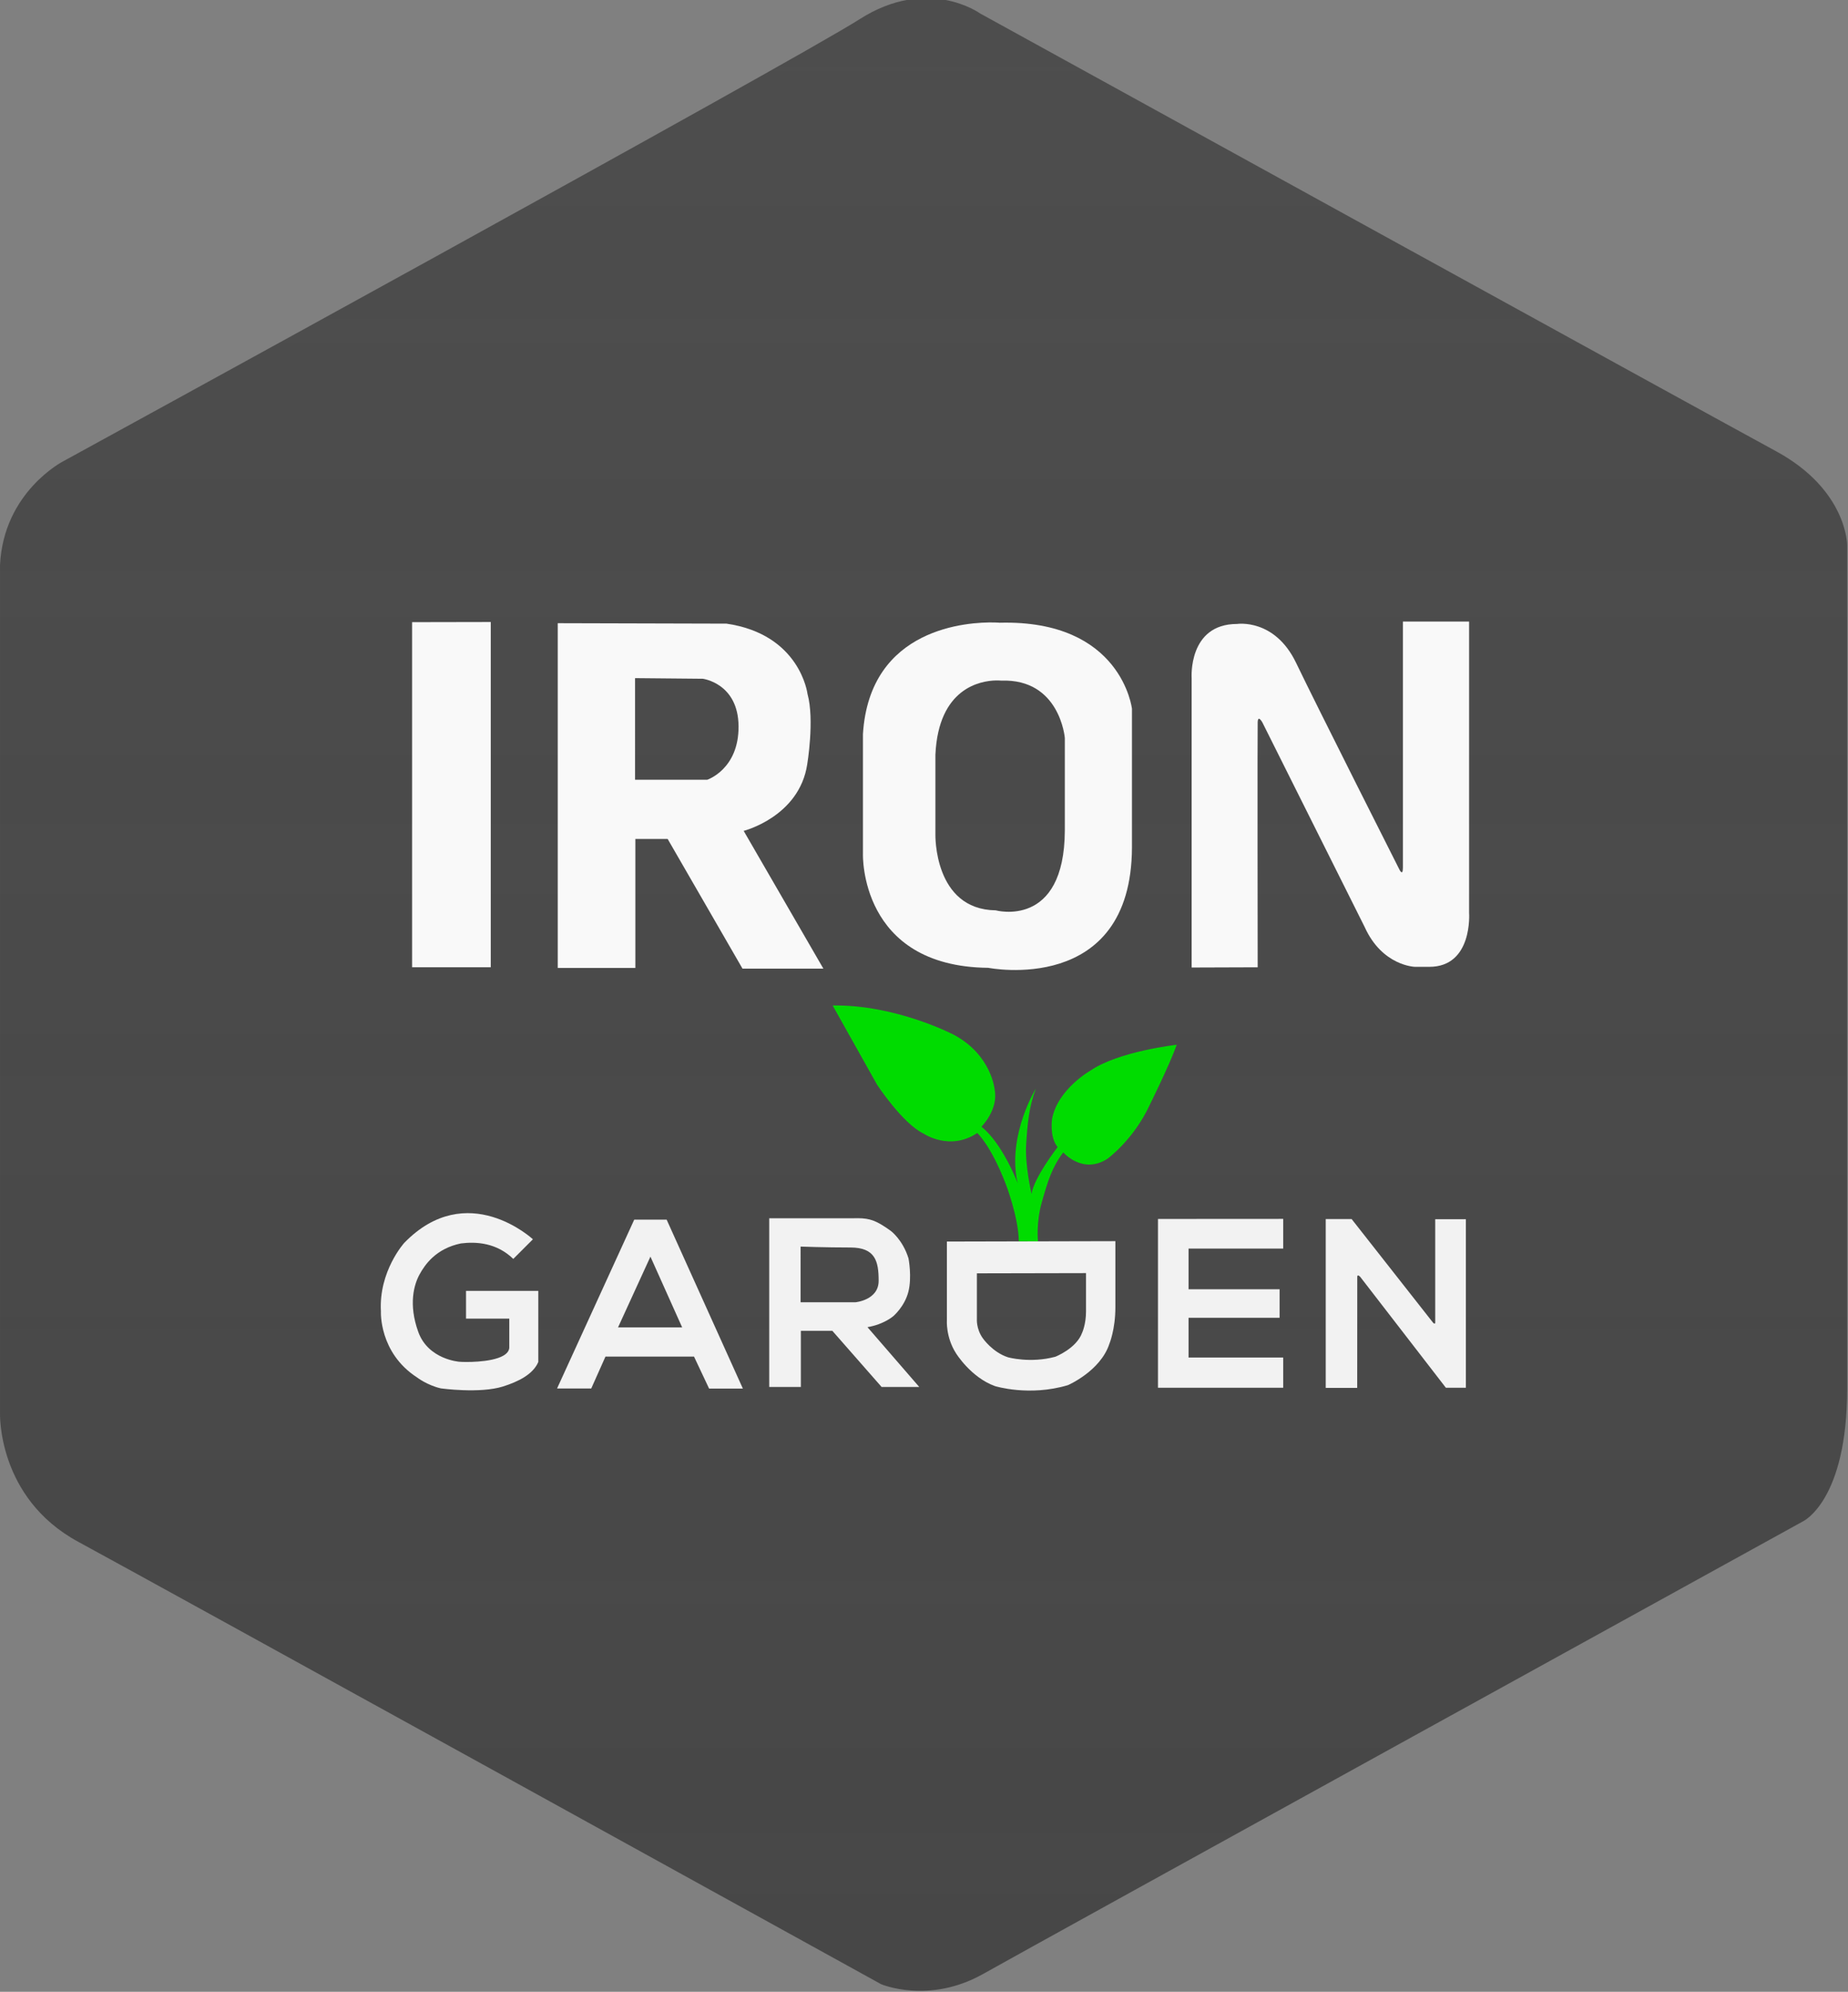 <?xml version="1.0" encoding="UTF-8"?>
<!-- Created with Inkscape (http://www.inkscape.org/) -->
<svg width="211.291mm" height="227.664mm" version="1.1" viewBox="0 0 211.291 227.664" xmlns="http://www.w3.org/2000/svg" xmlns:cc="http://creativecommons.org/ns#" xmlns:dc="http://purl.org/dc/elements/1.1/" xmlns:rdf="http://www.w3.org/1999/02/22-rdf-syntax-ns#" xmlns:xlink="http://www.w3.org/1999/xlink">
 <rect x="0" y="0" width="211.291" height="227.664" fill="#808080" stroke="none"/>
 <defs>
  <linearGradient id="linearGradient4736" x1="103.743" x2="103.743" y1="13.404" y2="982.007" gradientUnits="userSpaceOnUse">
   <stop stop-color="#4d4d4d" offset="0"/>
   <stop stop-color="#212121" stop-opacity=".729" offset="1"/>
  </linearGradient>
 </defs>
 <g transform="translate(.105 -13.012)">
  <g transform="matrix(1.029 0 0 1.029 .003 -.378)" stroke-width=".971">
   <path d="m-0.103 75.797v94.116s-0.378 9.449 8.693 14.363c9.071 4.914 89.202 49.137 89.202 49.137s5.292 2.268 11.339-1.134 91.092-50.271 91.092-50.271 4.914-2.268 4.914-14.741v-93.738s-9e-3 -6.113-7.893-10.39c-7.884-4.276-88.466-48.643-88.466-48.643s-5.789-4.184-13.348 0.636c-7.56 4.819-88.541 49.137-88.541 49.137s-6.615 3.402-6.993 11.528z" fill="url(#linearGradient4736)"/>
   <g transform="matrix(1.051,0,0,1.051,2.584,2.907)" fill="#f9f9f9">
    <g transform="translate(0,6.102)" fill="#f9f9f9">
     <path d="m41.01 69.269v36.475h8.315v-36.491z"/>
     <path transform="scale(.265)" d="m212.857 261.805v137.5h30.969v-51.445h12.879l29.861 51.721h32.264l-31.797-54.945s22.201-5.616 25.357-26.576c0 0 2.967-17.682 0.109-28.039 0 0-2.858-23.749-32.322-28.035zm30.842 21.91 27.021 0.252s14.143 1.767 14.27 18.939c0.126 17.173-12.502 21.34-12.502 21.34h-28.789z"/>
     <path transform="scale(.265)" d="m386.941 261.518c-9.902-0.2-49.676 1.679-52.328 44.547v47.729s-1.516 44.952 50.002 45.457c0 0 57.074 11.364 57.326-47.982v-55.305s-4.039-35.608-52.779-34.346c0 0-0.806-0.071-2.221-0.1zm0.701 23.123c0.402-9e-3 0.757-6e-3 1.055 2e-3 0.681 0.019 1.066 0.066 1.066 0.066 23.448-0.841 25.393 22.863 25.393 22.863v36.814c-0.122 39.505-27.578 31.941-27.578 31.941-24.784-0.336-24.055-30.26-24.055-30.26v-31.771c1.196-26.753 18.087-29.524 24.119-29.656z"/>
     <path d="m123.423 105.769v-30.593s-0.392-5.717 4.805-5.717c0 0 3.969-0.614 6.237 4.11s10.914 21.828 10.914 21.828 0.378 0.803 0.378-0.189v-26.005h6.999v30.786s0.419 5.708-4.211 5.708h-1.502s-3.459-0.071-5.326-4.205l-10.811-21.615s-0.468-0.869-0.501-0.033c-0.033 0.835 0 25.901 0 25.901z"/>
    </g>
   </g>
   <g transform="matrix(.759 0 0 .759 29.694 50.969)" stroke-width="1.28">
    <path d="m112.692 131.668s-0.305-2.697 0.563-5.737c0.869-3.04 1.46-5.068 3.138-7.288 0 0 2.843 3.296 6.484 0.924 0 0 3.809-2.773 6.147-7.818 0 0 2.973-5.98 3.976-8.853 0 0-8.452 0.935-12.628 3.775 0 0-4.777 2.706-5.613 7.049 0 0-0.367 2.439 0.635 3.909l0.175 0.242s-3.466 4.452-3.817 6.857c0 0-0.981-4.196-0.792-7.22 0.189-3.024 0.402-5.457 1.417-8.197 0 0-3.945 6.402-2.811 13.111l0.165 0.756s-2.173-5.788-5.315-8.292c0 0 2.504-2.48 1.937-5.41 0 0-0.425-5.055-5.953-8.032 0 0-8.457-4.441-17.765-4.299l6.52 11.623s3.733 5.67 6.804 7.134c0 0 3.827 2.599 7.843-0.095 0 0 1.937 1.701 4.158 7.418 0 0 1.878 4.834 1.926 8.425z" fill="#00dc00"/>
    <g fill="#f2f2f2">
     <path d="m35.881 134.233 2.873-2.873s-9.622-8.954-18.843 0.535c0 0-3.742 4.143-3.408 10.023 0 0-0.316 6.032 5.29 9.661 0 0 1.452 1.13 3.483 1.602 0 0 5.715 0.796 9.119-0.283 2.177-0.691 4.388-1.758 5.15-3.591v-10.394h-10.583v4.063h6.331v4.299c-0.057 0.478-0.394 0.847-0.896 1.131-1.814 1.026-5.775 0.942-6.403 0.877 0 0-4.559-0.307-6.024-4.37s-0.614-6.945 0.189-8.41c0.803-1.465 2.41-3.78 6.048-4.536 2.268-0.284 5.238-0.097 7.674 2.267z"/>
     <path d="m53.587 128.487-11.259 24.622-0.031 0.087h4.997l2.079-4.664h12.967l2.205 4.677h4.945l-11.159-24.723zm2.372 5.412 4.644 10.357h-9.388z"/>
     <path d="m124.023 131.635-24.666 0.058v11.493s-0.186 2.481 1.326 4.844c0 0 2.173 3.544 5.717 4.819 0 0 5.008 1.559 10.678-0.142 0 0 4.763-2.054 6.066-6.047 0 0 0.879-2.089 0.879-5.34zm-4.299 4.675v5.627c0 1.889-0.569 3.102-0.569 3.102-0.844 2.319-3.928 3.513-3.928 3.513-3.672 0.988-6.916 0.082-6.916 0.082-2.295-0.741-3.703-2.8-3.703-2.8-0.979-1.372-0.859-2.814-0.859-2.814v-6.677z"/>
     <path d="m130.26 128.386v24.699h18.331v-4.42h-13.855v-5.813h13.33v-4.176h-13.33v-5.954h13.855v-4.347z"/>
     <path d="m159.426 153.109h-4.61v-24.71h3.792l11.883 15.119s0.354 0.425 0.354 0v-15.095h4.488v24.663h-2.929l-12.52-16.206s-0.449-0.52-0.449 0z"/>
     <path d="m86.341 128.274c-0.253-2e-3 -0.524 2e-3 -0.815 0.012h-12.177v24.689h4.632v-8.221h4.606l7.215 8.221h5.512l-7.584-8.753c2.405-0.401 3.775-1.604 3.775-1.604s1.637-1.37 2.205-3.541c0.568-2.172 0.026-4.929 0.026-4.929-0.85-2.74-2.593-4.018-2.593-4.018-2.063-1.487-3.03-1.84-4.803-1.855zm-8.399 4.155s3.608 0.134 7.283 0.134c3.675 0 4.142 2.037 4.142 4.877 0 2.84-3.408 3.14-3.408 3.14h-8.018z"/>
    </g>
   </g>
  </g>
 </g>
</svg>

